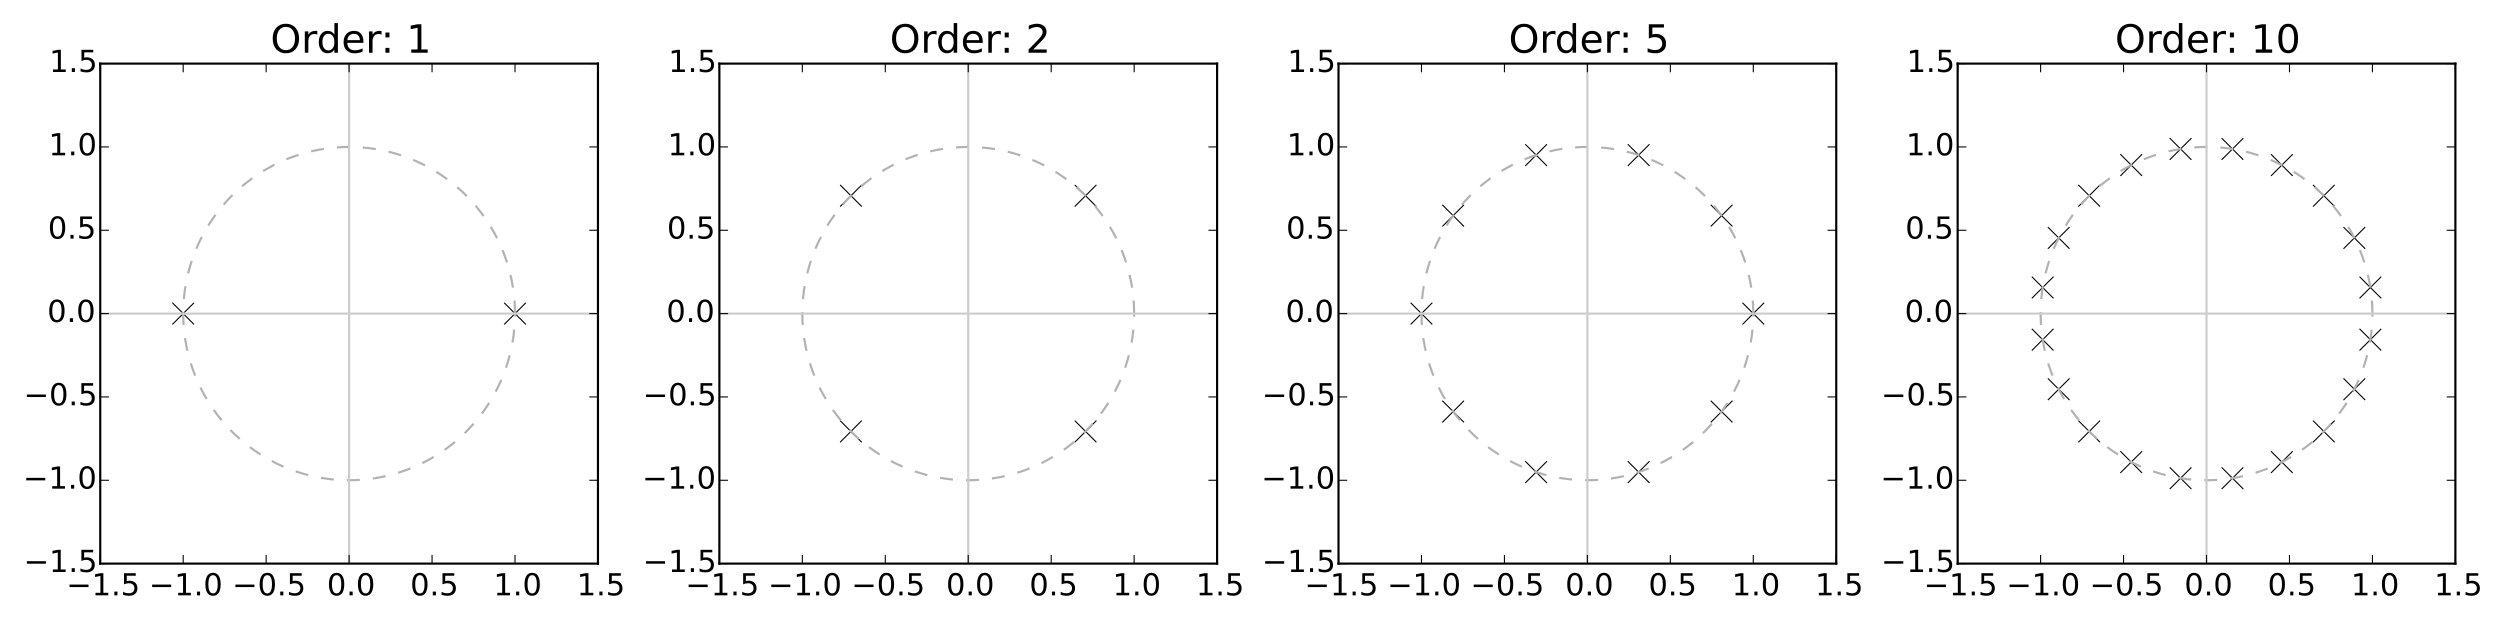 <?xml version="1.0" encoding="utf-8" standalone="no"?>
<!DOCTYPE svg PUBLIC "-//W3C//DTD SVG 1.1//EN"
  "http://www.w3.org/Graphics/SVG/1.1/DTD/svg11.dtd">
<!-- Created with matplotlib (http://matplotlib.org/) -->
<svg height="288pt" version="1.1" viewBox="0 0 1152 288" width="1152pt" xmlns="http://www.w3.org/2000/svg" xmlns:xlink="http://www.w3.org/1999/xlink">
 <defs>
  <style type="text/css">
*{stroke-linecap:butt;stroke-linejoin:round;}
  </style>
 </defs>
 <g id="figure_1">
  <g id="patch_1">
   <path d="
M0 288
L1152 288
L1152 0
L0 0
z
" style="fill:#ffffff;"/>
  </g>
  <g id="axes_1">
   <g id="patch_2">
    <path d="
M46.188 259.7
L275.541 259.7
L275.541 29.3
L46.188 29.3
L46.188 259.7" style="fill:none;"/>
   </g>
   <g id="line2d_1">
    <defs>
     <path d="
M-5 5
L5 -5
M-5 -5
L5 5" id="me957a56438" style="stroke:#000000;stroke-width:0.5;"/>
    </defs>
    <g clip-path="url(#p8042b8d6be)">
     <use style="stroke:#000000;stroke-width:0.5;" x="237.315" xlink:href="#me957a56438" y="144.5"/>
    </g>
   </g>
   <g id="line2d_2">
    <g clip-path="url(#p8042b8d6be)">
     <use style="stroke:#000000;stroke-width:0.5;" x="84.413" xlink:href="#me957a56438" y="144.5"/>
    </g>
   </g>
   <g id="line2d_3">
    <path clip-path="url(#p8042b8d6be)" d="
M237.315 144.5
L237.22 140.662
L236.933 136.833
L236.457 133.023
L235.791 129.242
L234.938 125.499
L233.901 121.804
L232.68 118.165
L231.28 114.593
L229.704 111.095
L227.956 107.68
L226.04 104.358
L223.962 101.135
L221.725 98.022
L219.337 95.024
L216.802 92.15
L214.128 89.407
L211.32 86.802
L208.387 84.341
L205.334 82.03
L202.171 79.875
L198.904 77.882
L195.542 76.055
L192.093 74.4
L188.567 72.919
L184.971 71.618
L181.315 70.499
L177.607 69.564
L173.858 68.817
L170.077 68.26
L166.272 67.892
L162.454 67.717
L158.632 67.733
L154.815 67.941
L151.014 68.34
L147.237 68.93
L143.494 69.709
L139.795 70.674
L136.148 71.824
L132.563 73.156
L129.049 74.666
L125.615 76.351
L122.268 78.206
L119.018 80.226
L115.873 82.407
L112.84 84.744
L109.927 87.23
L107.141 89.859
L104.49 92.624
L101.979 95.52
L99.616 98.537
L97.406 101.67
L95.354 104.909
L93.466 108.248
L91.747 111.677
L90.2 115.188
L88.83 118.773
L87.64 122.422
L86.633 126.126
L85.812 129.876
L85.178 133.662
L84.734 137.476
L84.479 141.307
L84.416 145.146
L84.543 148.983
L84.862 152.809
L85.37 156.615
L86.067 160.39
L86.951 164.126
L88.02 167.812
L89.271 171.44
L90.701 175.001
L92.306 178.486
L94.082 181.885
L96.026 185.191
L98.131 188.396
L100.394 191.491
L102.807 194.468
L105.366 197.32
L108.063 200.041
L110.892 202.622
L113.846 205.059
L116.918 207.344
L120.1 209.472
L123.383 211.437
L126.76 213.235
L130.223 214.862
L133.761 216.312
L137.368 217.583
L141.034 218.671
L144.749 219.574
L148.504 220.29
L152.29 220.815
L156.097 221.151
L159.917 221.294
L163.739 221.246
L167.553 221.005
L171.351 220.574
L175.123 219.952
L178.859 219.142
L182.55 218.145
L186.187 216.965
L189.761 215.603
L193.262 214.063
L196.683 212.349
L200.014 210.466
L203.247 208.418
L206.374 206.21
L209.387 203.848
L212.279 201.338
L215.043 198.685
L217.671 195.898
L220.157 192.981
L222.495 189.944
L224.679 186.793
L226.703 183.536
L228.563 180.181
L230.254 176.738
L231.771 173.214
L233.111 169.618
L234.27 165.959
L235.246 162.247
L236.036 158.49
L236.638 154.698
L237.051 150.881
L237.273 147.048
L237.315 144.745
L237.315 144.745" style="fill:none;stroke:#b2b2b2;stroke-dasharray:6,6;stroke-dashoffset:0.0;"/>
   </g>
   <g id="line2d_4">
    <path clip-path="url(#p8042b8d6be)" d="
M46.188 144.5
L275.541 144.5" style="fill:none;stroke:#cccccc;stroke-linecap:square;"/>
   </g>
   <g id="line2d_5">
    <path clip-path="url(#p8042b8d6be)" d="
M160.864 259.7
L160.864 29.3" style="fill:none;stroke:#cccccc;stroke-linecap:square;"/>
   </g>
   <g id="patch_3">
    <path d="
M46.188 29.3
L275.541 29.3" style="fill:none;stroke:#000000;stroke-linecap:square;stroke-linejoin:miter;"/>
   </g>
   <g id="patch_4">
    <path d="
M275.541 259.7
L275.541 29.3" style="fill:none;stroke:#000000;stroke-linecap:square;stroke-linejoin:miter;"/>
   </g>
   <g id="patch_5">
    <path d="
M46.188 259.7
L275.541 259.7" style="fill:none;stroke:#000000;stroke-linecap:square;stroke-linejoin:miter;"/>
   </g>
   <g id="patch_6">
    <path d="
M46.188 259.7
L46.188 29.3" style="fill:none;stroke:#000000;stroke-linecap:square;stroke-linejoin:miter;"/>
   </g>
   <g id="matplotlib.axis_1">
    <g id="xtick_1">
     <g id="line2d_6">
      <defs>
       <path d="
M0 0
L0 -4" id="m93b0483c22" style="stroke:#000000;stroke-width:0.5;"/>
      </defs>
      <g>
       <use style="stroke:#000000;stroke-width:0.5;" x="46.188" xlink:href="#m93b0483c22" y="259.7"/>
      </g>
     </g>
     <g id="line2d_7">
      <defs>
       <path d="
M0 0
L0 4" id="m741efc42ff" style="stroke:#000000;stroke-width:0.5;"/>
      </defs>
      <g>
       <use style="stroke:#000000;stroke-width:0.5;" x="46.188" xlink:href="#m741efc42ff" y="29.3"/>
      </g>
     </g>
     <g id="text_1">
      <!-- −1.5 -->
      <defs>
       <path d="
M10.594 35.5
L73.188 35.5
L73.188 27.203
L10.594 27.203
z
" id="BitstreamVeraSans-Roman-2212"/>
       <path d="
M12.406 8.297
L28.516 8.297
L28.516 63.922
L10.984 60.406
L10.984 69.391
L28.422 72.906
L38.281 72.906
L38.281 8.297
L54.391 8.297
L54.391 0
L12.406 0
z
" id="BitstreamVeraSans-Roman-31"/>
       <path d="
M10.688 12.406
L21 12.406
L21 0
L10.688 0
z
" id="BitstreamVeraSans-Roman-2e"/>
       <path d="
M10.797 72.906
L49.516 72.906
L49.516 64.594
L19.828 64.594
L19.828 46.734
Q21.969 47.469 24.109 47.828
Q26.266 48.188 28.422 48.188
Q40.625 48.188 47.75 41.5
Q54.891 34.812 54.891 23.391
Q54.891 11.625 47.562 5.094
Q40.234 -1.422 26.906 -1.422
Q22.312 -1.422 17.547 -0.641
Q12.797 0.141 7.719 1.703
L7.719 11.625
Q12.109 9.234 16.797 8.062
Q21.484 6.891 26.703 6.891
Q35.156 6.891 40.078 11.328
Q45.016 15.766 45.016 23.391
Q45.016 31 40.078 35.438
Q35.156 39.891 26.703 39.891
Q22.75 39.891 18.812 39.016
Q14.891 38.141 10.797 36.281
z
" id="BitstreamVeraSans-Roman-35"/>
      </defs>
      <g transform="translate(30.543 274.338)scale(0.14 -0.14)">
       <use xlink:href="#BitstreamVeraSans-Roman-2212"/>
       <use x="83.789" xlink:href="#BitstreamVeraSans-Roman-31"/>
       <use x="147.412" xlink:href="#BitstreamVeraSans-Roman-2e"/>
       <use x="179.199" xlink:href="#BitstreamVeraSans-Roman-35"/>
      </g>
     </g>
    </g>
    <g id="xtick_2">
     <g id="line2d_8">
      <g>
       <use style="stroke:#000000;stroke-width:0.5;" x="84.413" xlink:href="#m93b0483c22" y="259.7"/>
      </g>
     </g>
     <g id="line2d_9">
      <g>
       <use style="stroke:#000000;stroke-width:0.5;" x="84.413" xlink:href="#m741efc42ff" y="29.3"/>
      </g>
     </g>
     <g id="text_2">
      <!-- −1.0 -->
      <defs>
       <path d="
M31.781 66.406
Q24.172 66.406 20.328 58.906
Q16.5 51.422 16.5 36.375
Q16.5 21.391 20.328 13.891
Q24.172 6.391 31.781 6.391
Q39.453 6.391 43.281 13.891
Q47.125 21.391 47.125 36.375
Q47.125 51.422 43.281 58.906
Q39.453 66.406 31.781 66.406
M31.781 74.219
Q44.047 74.219 50.516 64.516
Q56.984 54.828 56.984 36.375
Q56.984 17.969 50.516 8.266
Q44.047 -1.422 31.781 -1.422
Q19.531 -1.422 13.062 8.266
Q6.594 17.969 6.594 36.375
Q6.594 54.828 13.062 64.516
Q19.531 74.219 31.781 74.219" id="BitstreamVeraSans-Roman-30"/>
      </defs>
      <g transform="translate(68.621 274.338)scale(0.14 -0.14)">
       <use xlink:href="#BitstreamVeraSans-Roman-2212"/>
       <use x="83.789" xlink:href="#BitstreamVeraSans-Roman-31"/>
       <use x="147.412" xlink:href="#BitstreamVeraSans-Roman-2e"/>
       <use x="179.199" xlink:href="#BitstreamVeraSans-Roman-30"/>
      </g>
     </g>
    </g>
    <g id="xtick_3">
     <g id="line2d_10">
      <g>
       <use style="stroke:#000000;stroke-width:0.5;" x="122.639" xlink:href="#m93b0483c22" y="259.7"/>
      </g>
     </g>
     <g id="line2d_11">
      <g>
       <use style="stroke:#000000;stroke-width:0.5;" x="122.639" xlink:href="#m741efc42ff" y="29.3"/>
      </g>
     </g>
     <g id="text_3">
      <!-- −0.5 -->
      <g transform="translate(106.994 274.338)scale(0.14 -0.14)">
       <use xlink:href="#BitstreamVeraSans-Roman-2212"/>
       <use x="83.789" xlink:href="#BitstreamVeraSans-Roman-30"/>
       <use x="147.412" xlink:href="#BitstreamVeraSans-Roman-2e"/>
       <use x="179.199" xlink:href="#BitstreamVeraSans-Roman-35"/>
      </g>
     </g>
    </g>
    <g id="xtick_4">
     <g id="line2d_12">
      <g>
       <use style="stroke:#000000;stroke-width:0.5;" x="160.864" xlink:href="#m93b0483c22" y="259.7"/>
      </g>
     </g>
     <g id="line2d_13">
      <g>
       <use style="stroke:#000000;stroke-width:0.5;" x="160.864" xlink:href="#m741efc42ff" y="29.3"/>
      </g>
     </g>
     <g id="text_4">
      <!-- 0.0 -->
      <g transform="translate(150.658 274.338)scale(0.14 -0.14)">
       <use xlink:href="#BitstreamVeraSans-Roman-30"/>
       <use x="63.623" xlink:href="#BitstreamVeraSans-Roman-2e"/>
       <use x="95.41" xlink:href="#BitstreamVeraSans-Roman-30"/>
      </g>
     </g>
    </g>
    <g id="xtick_5">
     <g id="line2d_14">
      <g>
       <use style="stroke:#000000;stroke-width:0.5;" x="199.09" xlink:href="#m93b0483c22" y="259.7"/>
      </g>
     </g>
     <g id="line2d_15">
      <g>
       <use style="stroke:#000000;stroke-width:0.5;" x="199.09" xlink:href="#m741efc42ff" y="29.3"/>
      </g>
     </g>
     <g id="text_5">
      <!-- 0.5 -->
      <g transform="translate(189.03 274.338)scale(0.14 -0.14)">
       <use xlink:href="#BitstreamVeraSans-Roman-30"/>
       <use x="63.623" xlink:href="#BitstreamVeraSans-Roman-2e"/>
       <use x="95.41" xlink:href="#BitstreamVeraSans-Roman-35"/>
      </g>
     </g>
    </g>
    <g id="xtick_6">
     <g id="line2d_16">
      <g>
       <use style="stroke:#000000;stroke-width:0.5;" x="237.315" xlink:href="#m93b0483c22" y="259.7"/>
      </g>
     </g>
     <g id="line2d_17">
      <g>
       <use style="stroke:#000000;stroke-width:0.5;" x="237.315" xlink:href="#m741efc42ff" y="29.3"/>
      </g>
     </g>
     <g id="text_6">
      <!-- 1.0 -->
      <g transform="translate(227.417 274.338)scale(0.14 -0.14)">
       <use xlink:href="#BitstreamVeraSans-Roman-31"/>
       <use x="63.623" xlink:href="#BitstreamVeraSans-Roman-2e"/>
       <use x="95.41" xlink:href="#BitstreamVeraSans-Roman-30"/>
      </g>
     </g>
    </g>
    <g id="xtick_7">
     <g id="line2d_18">
      <g>
       <use style="stroke:#000000;stroke-width:0.5;" x="275.541" xlink:href="#m93b0483c22" y="259.7"/>
      </g>
     </g>
     <g id="line2d_19">
      <g>
       <use style="stroke:#000000;stroke-width:0.5;" x="275.541" xlink:href="#m741efc42ff" y="29.3"/>
      </g>
     </g>
     <g id="text_7">
      <!-- 1.5 -->
      <g transform="translate(265.789 274.338)scale(0.14 -0.14)">
       <use xlink:href="#BitstreamVeraSans-Roman-31"/>
       <use x="63.623" xlink:href="#BitstreamVeraSans-Roman-2e"/>
       <use x="95.41" xlink:href="#BitstreamVeraSans-Roman-35"/>
      </g>
     </g>
    </g>
   </g>
   <g id="matplotlib.axis_2">
    <g id="ytick_1">
     <g id="line2d_20">
      <defs>
       <path d="
M0 0
L4 0" id="m728421d6d4" style="stroke:#000000;stroke-width:0.5;"/>
      </defs>
      <g>
       <use style="stroke:#000000;stroke-width:0.5;" x="46.188" xlink:href="#m728421d6d4" y="259.7"/>
      </g>
     </g>
     <g id="line2d_21">
      <defs>
       <path d="
M0 0
L-4 0" id="mcb0005524f" style="stroke:#000000;stroke-width:0.5;"/>
      </defs>
      <g>
       <use style="stroke:#000000;stroke-width:0.5;" x="275.541" xlink:href="#mcb0005524f" y="259.7"/>
      </g>
     </g>
     <g id="text_8">
      <!-- −1.5 -->
      <g transform="translate(10.898 263.563)scale(0.14 -0.14)">
       <use xlink:href="#BitstreamVeraSans-Roman-2212"/>
       <use x="83.789" xlink:href="#BitstreamVeraSans-Roman-31"/>
       <use x="147.412" xlink:href="#BitstreamVeraSans-Roman-2e"/>
       <use x="179.199" xlink:href="#BitstreamVeraSans-Roman-35"/>
      </g>
     </g>
    </g>
    <g id="ytick_2">
     <g id="line2d_22">
      <g>
       <use style="stroke:#000000;stroke-width:0.5;" x="46.188" xlink:href="#m728421d6d4" y="221.3"/>
      </g>
     </g>
     <g id="line2d_23">
      <g>
       <use style="stroke:#000000;stroke-width:0.5;" x="275.541" xlink:href="#mcb0005524f" y="221.3"/>
      </g>
     </g>
     <g id="text_9">
      <!-- −1.0 -->
      <g transform="translate(10.604 225.163)scale(0.14 -0.14)">
       <use xlink:href="#BitstreamVeraSans-Roman-2212"/>
       <use x="83.789" xlink:href="#BitstreamVeraSans-Roman-31"/>
       <use x="147.412" xlink:href="#BitstreamVeraSans-Roman-2e"/>
       <use x="179.199" xlink:href="#BitstreamVeraSans-Roman-30"/>
      </g>
     </g>
    </g>
    <g id="ytick_3">
     <g id="line2d_24">
      <g>
       <use style="stroke:#000000;stroke-width:0.5;" x="46.188" xlink:href="#m728421d6d4" y="182.9"/>
      </g>
     </g>
     <g id="line2d_25">
      <g>
       <use style="stroke:#000000;stroke-width:0.5;" x="275.541" xlink:href="#mcb0005524f" y="182.9"/>
      </g>
     </g>
     <g id="text_10">
      <!-- −0.5 -->
      <g transform="translate(10.898 186.763)scale(0.14 -0.14)">
       <use xlink:href="#BitstreamVeraSans-Roman-2212"/>
       <use x="83.789" xlink:href="#BitstreamVeraSans-Roman-30"/>
       <use x="147.412" xlink:href="#BitstreamVeraSans-Roman-2e"/>
       <use x="179.199" xlink:href="#BitstreamVeraSans-Roman-35"/>
      </g>
     </g>
    </g>
    <g id="ytick_4">
     <g id="line2d_26">
      <g>
       <use style="stroke:#000000;stroke-width:0.5;" x="46.188" xlink:href="#m728421d6d4" y="144.5"/>
      </g>
     </g>
     <g id="line2d_27">
      <g>
       <use style="stroke:#000000;stroke-width:0.5;" x="275.541" xlink:href="#mcb0005524f" y="144.5"/>
      </g>
     </g>
     <g id="text_11">
      <!-- 0.0 -->
      <g transform="translate(21.776 148.363)scale(0.14 -0.14)">
       <use xlink:href="#BitstreamVeraSans-Roman-30"/>
       <use x="63.623" xlink:href="#BitstreamVeraSans-Roman-2e"/>
       <use x="95.41" xlink:href="#BitstreamVeraSans-Roman-30"/>
      </g>
     </g>
    </g>
    <g id="ytick_5">
     <g id="line2d_28">
      <g>
       <use style="stroke:#000000;stroke-width:0.5;" x="46.188" xlink:href="#m728421d6d4" y="106.1"/>
      </g>
     </g>
     <g id="line2d_29">
      <g>
       <use style="stroke:#000000;stroke-width:0.5;" x="275.541" xlink:href="#mcb0005524f" y="106.1"/>
      </g>
     </g>
     <g id="text_12">
      <!-- 0.5 -->
      <g transform="translate(22.069 109.963)scale(0.14 -0.14)">
       <use xlink:href="#BitstreamVeraSans-Roman-30"/>
       <use x="63.623" xlink:href="#BitstreamVeraSans-Roman-2e"/>
       <use x="95.41" xlink:href="#BitstreamVeraSans-Roman-35"/>
      </g>
     </g>
    </g>
    <g id="ytick_6">
     <g id="line2d_30">
      <g>
       <use style="stroke:#000000;stroke-width:0.5;" x="46.188" xlink:href="#m728421d6d4" y="67.7"/>
      </g>
     </g>
     <g id="line2d_31">
      <g>
       <use style="stroke:#000000;stroke-width:0.5;" x="275.541" xlink:href="#mcb0005524f" y="67.7"/>
      </g>
     </g>
     <g id="text_13">
      <!-- 1.0 -->
      <g transform="translate(22.391 71.563)scale(0.14 -0.14)">
       <use xlink:href="#BitstreamVeraSans-Roman-31"/>
       <use x="63.623" xlink:href="#BitstreamVeraSans-Roman-2e"/>
       <use x="95.41" xlink:href="#BitstreamVeraSans-Roman-30"/>
      </g>
     </g>
    </g>
    <g id="ytick_7">
     <g id="line2d_32">
      <g>
       <use style="stroke:#000000;stroke-width:0.5;" x="46.188" xlink:href="#m728421d6d4" y="29.3"/>
      </g>
     </g>
     <g id="line2d_33">
      <g>
       <use style="stroke:#000000;stroke-width:0.5;" x="275.541" xlink:href="#mcb0005524f" y="29.3"/>
      </g>
     </g>
     <g id="text_14">
      <!-- 1.5 -->
      <g transform="translate(22.684 33.163)scale(0.14 -0.14)">
       <use xlink:href="#BitstreamVeraSans-Roman-31"/>
       <use x="63.623" xlink:href="#BitstreamVeraSans-Roman-2e"/>
       <use x="95.41" xlink:href="#BitstreamVeraSans-Roman-35"/>
      </g>
     </g>
    </g>
   </g>
   <g id="text_15">
    <!-- Order: 1 -->
    <defs>
     <path d="
M39.406 66.219
Q28.656 66.219 22.328 58.203
Q16.016 50.203 16.016 36.375
Q16.016 22.609 22.328 14.594
Q28.656 6.594 39.406 6.594
Q50.141 6.594 56.422 14.594
Q62.703 22.609 62.703 36.375
Q62.703 50.203 56.422 58.203
Q50.141 66.219 39.406 66.219
M39.406 74.219
Q54.734 74.219 63.906 63.938
Q73.094 53.656 73.094 36.375
Q73.094 19.141 63.906 8.859
Q54.734 -1.422 39.406 -1.422
Q24.031 -1.422 14.812 8.828
Q5.609 19.094 5.609 36.375
Q5.609 53.656 14.812 63.938
Q24.031 74.219 39.406 74.219" id="BitstreamVeraSans-Roman-4f"/>
     <path id="BitstreamVeraSans-Roman-20"/>
     <path d="
M11.719 12.406
L22.016 12.406
L22.016 0
L11.719 0
z

M11.719 51.703
L22.016 51.703
L22.016 39.312
L11.719 39.312
z
" id="BitstreamVeraSans-Roman-3a"/>
     <path d="
M56.203 29.594
L56.203 25.203
L14.891 25.203
Q15.484 15.922 20.484 11.062
Q25.484 6.203 34.422 6.203
Q39.594 6.203 44.453 7.469
Q49.312 8.734 54.109 11.281
L54.109 2.781
Q49.266 0.734 44.188 -0.344
Q39.109 -1.422 33.891 -1.422
Q20.797 -1.422 13.156 6.188
Q5.516 13.812 5.516 26.812
Q5.516 40.234 12.766 48.109
Q20.016 56 32.328 56
Q43.359 56 49.781 48.891
Q56.203 41.797 56.203 29.594
M47.219 32.234
Q47.125 39.594 43.094 43.984
Q39.062 48.391 32.422 48.391
Q24.906 48.391 20.391 44.141
Q15.875 39.891 15.188 32.172
z
" id="BitstreamVeraSans-Roman-65"/>
     <path d="
M45.406 46.391
L45.406 75.984
L54.391 75.984
L54.391 0
L45.406 0
L45.406 8.203
Q42.578 3.328 38.25 0.953
Q33.938 -1.422 27.875 -1.422
Q17.969 -1.422 11.734 6.484
Q5.516 14.406 5.516 27.297
Q5.516 40.188 11.734 48.094
Q17.969 56 27.875 56
Q33.938 56 38.25 53.625
Q42.578 51.266 45.406 46.391
M14.797 27.297
Q14.797 17.391 18.875 11.75
Q22.953 6.109 30.078 6.109
Q37.203 6.109 41.297 11.75
Q45.406 17.391 45.406 27.297
Q45.406 37.203 41.297 42.844
Q37.203 48.484 30.078 48.484
Q22.953 48.484 18.875 42.844
Q14.797 37.203 14.797 27.297" id="BitstreamVeraSans-Roman-64"/>
     <path d="
M41.109 46.297
Q39.594 47.172 37.812 47.578
Q36.031 48 33.891 48
Q26.266 48 22.188 43.047
Q18.109 38.094 18.109 28.812
L18.109 0
L9.078 0
L9.078 54.688
L18.109 54.688
L18.109 46.188
Q20.953 51.172 25.484 53.578
Q30.031 56 36.531 56
Q37.453 56 38.578 55.875
Q39.703 55.766 41.062 55.516
z
" id="BitstreamVeraSans-Roman-72"/>
    </defs>
    <g transform="translate(124.656 24.3)scale(0.18 -0.18)">
     <use xlink:href="#BitstreamVeraSans-Roman-4f"/>
     <use x="78.711" xlink:href="#BitstreamVeraSans-Roman-72"/>
     <use x="118.074" xlink:href="#BitstreamVeraSans-Roman-64"/>
     <use x="181.551" xlink:href="#BitstreamVeraSans-Roman-65"/>
     <use x="243.074" xlink:href="#BitstreamVeraSans-Roman-72"/>
     <use x="282.438" xlink:href="#BitstreamVeraSans-Roman-3a"/>
     <use x="316.129" xlink:href="#BitstreamVeraSans-Roman-20"/>
     <use x="347.916" xlink:href="#BitstreamVeraSans-Roman-31"/>
    </g>
   </g>
  </g>
  <g id="axes_2">
   <g id="patch_7">
    <path d="
M331.487 259.7
L560.841 259.7
L560.841 29.3
L331.487 29.3
L331.487 259.7" style="fill:none;"/>
   </g>
   <g id="line2d_34">
    <g clip-path="url(#p6ca304c7fc)">
     <use style="stroke:#000000;stroke-width:0.5;" x="500.223" xlink:href="#me957a56438" y="90.194"/>
    </g>
   </g>
   <g id="line2d_35">
    <g clip-path="url(#p6ca304c7fc)">
     <use style="stroke:#000000;stroke-width:0.5;" x="392.105" xlink:href="#me957a56438" y="90.194"/>
    </g>
   </g>
   <g id="line2d_36">
    <g clip-path="url(#p6ca304c7fc)">
     <use style="stroke:#000000;stroke-width:0.5;" x="392.105" xlink:href="#me957a56438" y="198.806"/>
    </g>
   </g>
   <g id="line2d_37">
    <g clip-path="url(#p6ca304c7fc)">
     <use style="stroke:#000000;stroke-width:0.5;" x="500.223" xlink:href="#me957a56438" y="198.806"/>
    </g>
   </g>
   <g id="line2d_38">
    <path clip-path="url(#p6ca304c7fc)" d="
M522.615 144.5
L522.52 140.662
L522.233 136.833
L521.757 133.023
L521.091 129.242
L520.238 125.499
L519.201 121.804
L517.98 118.165
L516.58 114.593
L515.004 111.095
L513.256 107.68
L511.34 104.358
L509.262 101.135
L507.025 98.022
L504.637 95.024
L502.102 92.15
L499.428 89.407
L496.62 86.802
L493.687 84.341
L490.634 82.03
L487.471 79.875
L484.204 77.882
L480.842 76.055
L477.393 74.4
L473.867 72.919
L470.271 71.618
L466.615 70.499
L462.907 69.564
L459.158 68.817
L455.377 68.26
L451.572 67.892
L447.754 67.717
L443.932 67.733
L440.115 67.941
L436.314 68.34
L432.537 68.93
L428.794 69.709
L425.095 70.674
L421.448 71.824
L417.863 73.156
L414.349 74.666
L410.915 76.351
L407.568 78.206
L404.318 80.226
L401.173 82.407
L398.14 84.744
L395.227 87.23
L392.441 89.859
L389.79 92.624
L387.279 95.52
L384.916 98.537
L382.706 101.67
L380.654 104.909
L378.766 108.248
L377.047 111.677
L375.5 115.188
L374.13 118.773
L372.94 122.422
L371.933 126.126
L371.112 129.876
L370.478 133.662
L370.033 137.476
L369.779 141.307
L369.716 145.146
L369.843 148.983
L370.162 152.809
L370.67 156.615
L371.367 160.39
L372.251 164.126
L373.32 167.812
L374.571 171.44
L376.001 175.001
L377.606 178.486
L379.382 181.885
L381.326 185.191
L383.431 188.396
L385.694 191.491
L388.107 194.468
L390.666 197.32
L393.363 200.041
L396.192 202.622
L399.146 205.059
L402.218 207.344
L405.4 209.472
L408.683 211.437
L412.06 213.235
L415.523 214.862
L419.061 216.312
L422.668 217.583
L426.334 218.671
L430.049 219.574
L433.804 220.29
L437.59 220.815
L441.397 221.151
L445.217 221.294
L449.039 221.246
L452.853 221.005
L456.651 220.574
L460.423 219.952
L464.159 219.142
L467.85 218.145
L471.487 216.965
L475.061 215.603
L478.562 214.063
L481.983 212.349
L485.314 210.466
L488.547 208.418
L491.674 206.21
L494.687 203.848
L497.579 201.338
L500.343 198.685
L502.971 195.898
L505.457 192.981
L507.795 189.944
L509.979 186.793
L512.003 183.536
L513.863 180.181
L515.554 176.738
L517.071 173.214
L518.411 169.618
L519.57 165.959
L520.546 162.247
L521.336 158.49
L521.938 154.698
L522.351 150.881
L522.573 147.048
L522.615 144.745
L522.615 144.745" style="fill:none;stroke:#b2b2b2;stroke-dasharray:6,6;stroke-dashoffset:0.0;"/>
   </g>
   <g id="line2d_39">
    <path clip-path="url(#p6ca304c7fc)" d="
M331.487 144.5
L560.841 144.5" style="fill:none;stroke:#cccccc;stroke-linecap:square;"/>
   </g>
   <g id="line2d_40">
    <path clip-path="url(#p6ca304c7fc)" d="
M446.164 259.7
L446.164 29.3" style="fill:none;stroke:#cccccc;stroke-linecap:square;"/>
   </g>
   <g id="patch_8">
    <path d="
M331.487 29.3
L560.841 29.3" style="fill:none;stroke:#000000;stroke-linecap:square;stroke-linejoin:miter;"/>
   </g>
   <g id="patch_9">
    <path d="
M560.841 259.7
L560.841 29.3" style="fill:none;stroke:#000000;stroke-linecap:square;stroke-linejoin:miter;"/>
   </g>
   <g id="patch_10">
    <path d="
M331.487 259.7
L560.841 259.7" style="fill:none;stroke:#000000;stroke-linecap:square;stroke-linejoin:miter;"/>
   </g>
   <g id="patch_11">
    <path d="
M331.487 259.7
L331.487 29.3" style="fill:none;stroke:#000000;stroke-linecap:square;stroke-linejoin:miter;"/>
   </g>
   <g id="matplotlib.axis_3">
    <g id="xtick_8">
     <g id="line2d_41">
      <g>
       <use style="stroke:#000000;stroke-width:0.5;" x="331.488" xlink:href="#m93b0483c22" y="259.7"/>
      </g>
     </g>
     <g id="line2d_42">
      <g>
       <use style="stroke:#000000;stroke-width:0.5;" x="331.488" xlink:href="#m741efc42ff" y="29.3"/>
      </g>
     </g>
     <g id="text_16">
      <!-- −1.5 -->
      <g transform="translate(315.842 274.338)scale(0.14 -0.14)">
       <use xlink:href="#BitstreamVeraSans-Roman-2212"/>
       <use x="83.789" xlink:href="#BitstreamVeraSans-Roman-31"/>
       <use x="147.412" xlink:href="#BitstreamVeraSans-Roman-2e"/>
       <use x="179.199" xlink:href="#BitstreamVeraSans-Roman-35"/>
      </g>
     </g>
    </g>
    <g id="xtick_9">
     <g id="line2d_43">
      <g>
       <use style="stroke:#000000;stroke-width:0.5;" x="369.713" xlink:href="#m93b0483c22" y="259.7"/>
      </g>
     </g>
     <g id="line2d_44">
      <g>
       <use style="stroke:#000000;stroke-width:0.5;" x="369.713" xlink:href="#m741efc42ff" y="29.3"/>
      </g>
     </g>
     <g id="text_17">
      <!-- −1.0 -->
      <g transform="translate(353.921 274.338)scale(0.14 -0.14)">
       <use xlink:href="#BitstreamVeraSans-Roman-2212"/>
       <use x="83.789" xlink:href="#BitstreamVeraSans-Roman-31"/>
       <use x="147.412" xlink:href="#BitstreamVeraSans-Roman-2e"/>
       <use x="179.199" xlink:href="#BitstreamVeraSans-Roman-30"/>
      </g>
     </g>
    </g>
    <g id="xtick_10">
     <g id="line2d_45">
      <g>
       <use style="stroke:#000000;stroke-width:0.5;" x="407.939" xlink:href="#m93b0483c22" y="259.7"/>
      </g>
     </g>
     <g id="line2d_46">
      <g>
       <use style="stroke:#000000;stroke-width:0.5;" x="407.939" xlink:href="#m741efc42ff" y="29.3"/>
      </g>
     </g>
     <g id="text_18">
      <!-- −0.5 -->
      <g transform="translate(392.294 274.338)scale(0.14 -0.14)">
       <use xlink:href="#BitstreamVeraSans-Roman-2212"/>
       <use x="83.789" xlink:href="#BitstreamVeraSans-Roman-30"/>
       <use x="147.412" xlink:href="#BitstreamVeraSans-Roman-2e"/>
       <use x="179.199" xlink:href="#BitstreamVeraSans-Roman-35"/>
      </g>
     </g>
    </g>
    <g id="xtick_11">
     <g id="line2d_47">
      <g>
       <use style="stroke:#000000;stroke-width:0.5;" x="446.164" xlink:href="#m93b0483c22" y="259.7"/>
      </g>
     </g>
     <g id="line2d_48">
      <g>
       <use style="stroke:#000000;stroke-width:0.5;" x="446.164" xlink:href="#m741efc42ff" y="29.3"/>
      </g>
     </g>
     <g id="text_19">
      <!-- 0.0 -->
      <g transform="translate(435.958 274.338)scale(0.14 -0.14)">
       <use xlink:href="#BitstreamVeraSans-Roman-30"/>
       <use x="63.623" xlink:href="#BitstreamVeraSans-Roman-2e"/>
       <use x="95.41" xlink:href="#BitstreamVeraSans-Roman-30"/>
      </g>
     </g>
    </g>
    <g id="xtick_12">
     <g id="line2d_49">
      <g>
       <use style="stroke:#000000;stroke-width:0.5;" x="484.39" xlink:href="#m93b0483c22" y="259.7"/>
      </g>
     </g>
     <g id="line2d_50">
      <g>
       <use style="stroke:#000000;stroke-width:0.5;" x="484.39" xlink:href="#m741efc42ff" y="29.3"/>
      </g>
     </g>
     <g id="text_20">
      <!-- 0.5 -->
      <g transform="translate(474.33 274.338)scale(0.14 -0.14)">
       <use xlink:href="#BitstreamVeraSans-Roman-30"/>
       <use x="63.623" xlink:href="#BitstreamVeraSans-Roman-2e"/>
       <use x="95.41" xlink:href="#BitstreamVeraSans-Roman-35"/>
      </g>
     </g>
    </g>
    <g id="xtick_13">
     <g id="line2d_51">
      <g>
       <use style="stroke:#000000;stroke-width:0.5;" x="522.615" xlink:href="#m93b0483c22" y="259.7"/>
      </g>
     </g>
     <g id="line2d_52">
      <g>
       <use style="stroke:#000000;stroke-width:0.5;" x="522.615" xlink:href="#m741efc42ff" y="29.3"/>
      </g>
     </g>
     <g id="text_21">
      <!-- 1.0 -->
      <g transform="translate(512.717 274.338)scale(0.14 -0.14)">
       <use xlink:href="#BitstreamVeraSans-Roman-31"/>
       <use x="63.623" xlink:href="#BitstreamVeraSans-Roman-2e"/>
       <use x="95.41" xlink:href="#BitstreamVeraSans-Roman-30"/>
      </g>
     </g>
    </g>
    <g id="xtick_14">
     <g id="line2d_53">
      <g>
       <use style="stroke:#000000;stroke-width:0.5;" x="560.841" xlink:href="#m93b0483c22" y="259.7"/>
      </g>
     </g>
     <g id="line2d_54">
      <g>
       <use style="stroke:#000000;stroke-width:0.5;" x="560.841" xlink:href="#m741efc42ff" y="29.3"/>
      </g>
     </g>
     <g id="text_22">
      <!-- 1.5 -->
      <g transform="translate(551.089 274.338)scale(0.14 -0.14)">
       <use xlink:href="#BitstreamVeraSans-Roman-31"/>
       <use x="63.623" xlink:href="#BitstreamVeraSans-Roman-2e"/>
       <use x="95.41" xlink:href="#BitstreamVeraSans-Roman-35"/>
      </g>
     </g>
    </g>
   </g>
   <g id="matplotlib.axis_4">
    <g id="ytick_8">
     <g id="line2d_55">
      <g>
       <use style="stroke:#000000;stroke-width:0.5;" x="331.488" xlink:href="#m728421d6d4" y="259.7"/>
      </g>
     </g>
     <g id="line2d_56">
      <g>
       <use style="stroke:#000000;stroke-width:0.5;" x="560.841" xlink:href="#mcb0005524f" y="259.7"/>
      </g>
     </g>
     <g id="text_23">
      <!-- −1.5 -->
      <g transform="translate(296.197 263.563)scale(0.14 -0.14)">
       <use xlink:href="#BitstreamVeraSans-Roman-2212"/>
       <use x="83.789" xlink:href="#BitstreamVeraSans-Roman-31"/>
       <use x="147.412" xlink:href="#BitstreamVeraSans-Roman-2e"/>
       <use x="179.199" xlink:href="#BitstreamVeraSans-Roman-35"/>
      </g>
     </g>
    </g>
    <g id="ytick_9">
     <g id="line2d_57">
      <g>
       <use style="stroke:#000000;stroke-width:0.5;" x="331.488" xlink:href="#m728421d6d4" y="221.3"/>
      </g>
     </g>
     <g id="line2d_58">
      <g>
       <use style="stroke:#000000;stroke-width:0.5;" x="560.841" xlink:href="#mcb0005524f" y="221.3"/>
      </g>
     </g>
     <g id="text_24">
      <!-- −1.0 -->
      <g transform="translate(295.904 225.163)scale(0.14 -0.14)">
       <use xlink:href="#BitstreamVeraSans-Roman-2212"/>
       <use x="83.789" xlink:href="#BitstreamVeraSans-Roman-31"/>
       <use x="147.412" xlink:href="#BitstreamVeraSans-Roman-2e"/>
       <use x="179.199" xlink:href="#BitstreamVeraSans-Roman-30"/>
      </g>
     </g>
    </g>
    <g id="ytick_10">
     <g id="line2d_59">
      <g>
       <use style="stroke:#000000;stroke-width:0.5;" x="331.488" xlink:href="#m728421d6d4" y="182.9"/>
      </g>
     </g>
     <g id="line2d_60">
      <g>
       <use style="stroke:#000000;stroke-width:0.5;" x="560.841" xlink:href="#mcb0005524f" y="182.9"/>
      </g>
     </g>
     <g id="text_25">
      <!-- −0.5 -->
      <g transform="translate(296.197 186.763)scale(0.14 -0.14)">
       <use xlink:href="#BitstreamVeraSans-Roman-2212"/>
       <use x="83.789" xlink:href="#BitstreamVeraSans-Roman-30"/>
       <use x="147.412" xlink:href="#BitstreamVeraSans-Roman-2e"/>
       <use x="179.199" xlink:href="#BitstreamVeraSans-Roman-35"/>
      </g>
     </g>
    </g>
    <g id="ytick_11">
     <g id="line2d_61">
      <g>
       <use style="stroke:#000000;stroke-width:0.5;" x="331.488" xlink:href="#m728421d6d4" y="144.5"/>
      </g>
     </g>
     <g id="line2d_62">
      <g>
       <use style="stroke:#000000;stroke-width:0.5;" x="560.841" xlink:href="#mcb0005524f" y="144.5"/>
      </g>
     </g>
     <g id="text_26">
      <!-- 0.0 -->
      <g transform="translate(307.076 148.363)scale(0.14 -0.14)">
       <use xlink:href="#BitstreamVeraSans-Roman-30"/>
       <use x="63.623" xlink:href="#BitstreamVeraSans-Roman-2e"/>
       <use x="95.41" xlink:href="#BitstreamVeraSans-Roman-30"/>
      </g>
     </g>
    </g>
    <g id="ytick_12">
     <g id="line2d_63">
      <g>
       <use style="stroke:#000000;stroke-width:0.5;" x="331.488" xlink:href="#m728421d6d4" y="106.1"/>
      </g>
     </g>
     <g id="line2d_64">
      <g>
       <use style="stroke:#000000;stroke-width:0.5;" x="560.841" xlink:href="#mcb0005524f" y="106.1"/>
      </g>
     </g>
     <g id="text_27">
      <!-- 0.5 -->
      <g transform="translate(307.369 109.963)scale(0.14 -0.14)">
       <use xlink:href="#BitstreamVeraSans-Roman-30"/>
       <use x="63.623" xlink:href="#BitstreamVeraSans-Roman-2e"/>
       <use x="95.41" xlink:href="#BitstreamVeraSans-Roman-35"/>
      </g>
     </g>
    </g>
    <g id="ytick_13">
     <g id="line2d_65">
      <g>
       <use style="stroke:#000000;stroke-width:0.5;" x="331.488" xlink:href="#m728421d6d4" y="67.7"/>
      </g>
     </g>
     <g id="line2d_66">
      <g>
       <use style="stroke:#000000;stroke-width:0.5;" x="560.841" xlink:href="#mcb0005524f" y="67.7"/>
      </g>
     </g>
     <g id="text_28">
      <!-- 1.0 -->
      <g transform="translate(307.691 71.563)scale(0.14 -0.14)">
       <use xlink:href="#BitstreamVeraSans-Roman-31"/>
       <use x="63.623" xlink:href="#BitstreamVeraSans-Roman-2e"/>
       <use x="95.41" xlink:href="#BitstreamVeraSans-Roman-30"/>
      </g>
     </g>
    </g>
    <g id="ytick_14">
     <g id="line2d_67">
      <g>
       <use style="stroke:#000000;stroke-width:0.5;" x="331.488" xlink:href="#m728421d6d4" y="29.3"/>
      </g>
     </g>
     <g id="line2d_68">
      <g>
       <use style="stroke:#000000;stroke-width:0.5;" x="560.841" xlink:href="#mcb0005524f" y="29.3"/>
      </g>
     </g>
     <g id="text_29">
      <!-- 1.5 -->
      <g transform="translate(307.984 33.163)scale(0.14 -0.14)">
       <use xlink:href="#BitstreamVeraSans-Roman-31"/>
       <use x="63.623" xlink:href="#BitstreamVeraSans-Roman-2e"/>
       <use x="95.41" xlink:href="#BitstreamVeraSans-Roman-35"/>
      </g>
     </g>
    </g>
   </g>
   <g id="text_30">
    <!-- Order: 2 -->
    <defs>
     <path d="
M19.188 8.297
L53.609 8.297
L53.609 0
L7.328 0
L7.328 8.297
Q12.938 14.109 22.625 23.891
Q32.328 33.688 34.812 36.531
Q39.547 41.844 41.422 45.531
Q43.312 49.219 43.312 52.781
Q43.312 58.594 39.234 62.25
Q35.156 65.922 28.609 65.922
Q23.969 65.922 18.812 64.312
Q13.672 62.703 7.812 59.422
L7.812 69.391
Q13.766 71.781 18.938 73
Q24.125 74.219 28.422 74.219
Q39.75 74.219 46.484 68.547
Q53.219 62.891 53.219 53.422
Q53.219 48.922 51.531 44.891
Q49.859 40.875 45.406 35.406
Q44.188 33.984 37.641 27.219
Q31.109 20.453 19.188 8.297" id="BitstreamVeraSans-Roman-32"/>
    </defs>
    <g transform="translate(410.026 24.3)scale(0.18 -0.18)">
     <use xlink:href="#BitstreamVeraSans-Roman-4f"/>
     <use x="78.711" xlink:href="#BitstreamVeraSans-Roman-72"/>
     <use x="118.074" xlink:href="#BitstreamVeraSans-Roman-64"/>
     <use x="181.551" xlink:href="#BitstreamVeraSans-Roman-65"/>
     <use x="243.074" xlink:href="#BitstreamVeraSans-Roman-72"/>
     <use x="282.438" xlink:href="#BitstreamVeraSans-Roman-3a"/>
     <use x="316.129" xlink:href="#BitstreamVeraSans-Roman-20"/>
     <use x="347.916" xlink:href="#BitstreamVeraSans-Roman-32"/>
    </g>
   </g>
  </g>
  <g id="axes_3">
   <g id="patch_12">
    <path d="
M616.787 259.7
L846.141 259.7
L846.141 29.3
L616.787 29.3
L616.787 259.7" style="fill:none;"/>
   </g>
   <g id="line2d_69">
    <g clip-path="url(#paa265ef3ef)">
     <use style="stroke:#000000;stroke-width:0.5;" x="807.915" xlink:href="#me957a56438" y="144.5"/>
    </g>
   </g>
   <g id="line2d_70">
    <g clip-path="url(#paa265ef3ef)">
     <use style="stroke:#000000;stroke-width:0.5;" x="793.314" xlink:href="#me957a56438" y="99.358"/>
    </g>
   </g>
   <g id="line2d_71">
    <g clip-path="url(#paa265ef3ef)">
     <use style="stroke:#000000;stroke-width:0.5;" x="755.089" xlink:href="#me957a56438" y="71.459"/>
    </g>
   </g>
   <g id="line2d_72">
    <g clip-path="url(#paa265ef3ef)">
     <use style="stroke:#000000;stroke-width:0.5;" x="707.839" xlink:href="#me957a56438" y="71.459"/>
    </g>
   </g>
   <g id="line2d_73">
    <g clip-path="url(#paa265ef3ef)">
     <use style="stroke:#000000;stroke-width:0.5;" x="669.614" xlink:href="#me957a56438" y="99.358"/>
    </g>
   </g>
   <g id="line2d_74">
    <g clip-path="url(#paa265ef3ef)">
     <use style="stroke:#000000;stroke-width:0.5;" x="655.013" xlink:href="#me957a56438" y="144.5"/>
    </g>
   </g>
   <g id="line2d_75">
    <g clip-path="url(#paa265ef3ef)">
     <use style="stroke:#000000;stroke-width:0.5;" x="669.614" xlink:href="#me957a56438" y="189.642"/>
    </g>
   </g>
   <g id="line2d_76">
    <g clip-path="url(#paa265ef3ef)">
     <use style="stroke:#000000;stroke-width:0.5;" x="707.839" xlink:href="#me957a56438" y="217.541"/>
    </g>
   </g>
   <g id="line2d_77">
    <g clip-path="url(#paa265ef3ef)">
     <use style="stroke:#000000;stroke-width:0.5;" x="755.089" xlink:href="#me957a56438" y="217.541"/>
    </g>
   </g>
   <g id="line2d_78">
    <g clip-path="url(#paa265ef3ef)">
     <use style="stroke:#000000;stroke-width:0.5;" x="793.314" xlink:href="#me957a56438" y="189.642"/>
    </g>
   </g>
   <g id="line2d_79">
    <path clip-path="url(#paa265ef3ef)" d="
M807.915 144.5
L807.82 140.662
L807.533 136.833
L807.057 133.023
L806.391 129.242
L805.538 125.499
L804.501 121.804
L803.28 118.165
L801.88 114.593
L800.304 111.095
L798.556 107.68
L796.64 104.358
L794.562 101.135
L792.325 98.022
L789.937 95.024
L787.402 92.15
L784.728 89.407
L781.92 86.802
L778.987 84.341
L775.934 82.03
L772.771 79.875
L769.504 77.882
L766.142 76.055
L762.693 74.4
L759.167 72.919
L755.571 71.618
L751.915 70.499
L748.207 69.564
L744.458 68.817
L740.677 68.26
L736.872 67.892
L733.054 67.717
L729.232 67.733
L725.415 67.941
L721.614 68.34
L717.837 68.93
L714.094 69.709
L710.395 70.674
L706.748 71.824
L703.163 73.156
L699.649 74.666
L696.215 76.351
L692.868 78.206
L689.618 80.226
L686.473 82.407
L683.44 84.744
L680.527 87.23
L677.741 89.859
L675.09 92.624
L672.579 95.52
L670.216 98.537
L668.006 101.67
L665.954 104.909
L664.066 108.248
L662.347 111.677
L660.8 115.188
L659.43 118.773
L658.24 122.422
L657.233 126.126
L656.412 129.876
L655.778 133.662
L655.333 137.476
L655.079 141.307
L655.016 145.146
L655.143 148.983
L655.462 152.809
L655.97 156.615
L656.667 160.39
L657.551 164.126
L658.62 167.812
L659.871 171.44
L661.301 175.001
L662.906 178.486
L664.682 181.885
L666.626 185.191
L668.731 188.396
L670.994 191.491
L673.407 194.468
L675.966 197.32
L678.663 200.041
L681.492 202.622
L684.446 205.059
L687.518 207.344
L690.7 209.472
L693.983 211.437
L697.36 213.235
L700.823 214.862
L704.361 216.312
L707.968 217.583
L711.634 218.671
L715.349 219.574
L719.104 220.29
L722.89 220.815
L726.697 221.151
L730.517 221.294
L734.339 221.246
L738.153 221.005
L741.951 220.574
L745.723 219.952
L749.459 219.142
L753.15 218.145
L756.787 216.965
L760.361 215.603
L763.862 214.063
L767.283 212.349
L770.614 210.466
L773.847 208.418
L776.974 206.21
L779.987 203.848
L782.879 201.338
L785.643 198.685
L788.271 195.898
L790.757 192.981
L793.095 189.944
L795.279 186.793
L797.303 183.536
L799.163 180.181
L800.854 176.738
L802.371 173.214
L803.711 169.618
L804.87 165.959
L805.846 162.247
L806.636 158.49
L807.238 154.698
L807.651 150.881
L807.873 147.048
L807.915 144.745
L807.915 144.745" style="fill:none;stroke:#b2b2b2;stroke-dasharray:6,6;stroke-dashoffset:0.0;"/>
   </g>
   <g id="line2d_80">
    <path clip-path="url(#paa265ef3ef)" d="
M616.787 144.5
L846.141 144.5" style="fill:none;stroke:#cccccc;stroke-linecap:square;"/>
   </g>
   <g id="line2d_81">
    <path clip-path="url(#paa265ef3ef)" d="
M731.464 259.7
L731.464 29.3" style="fill:none;stroke:#cccccc;stroke-linecap:square;"/>
   </g>
   <g id="patch_13">
    <path d="
M616.787 29.3
L846.141 29.3" style="fill:none;stroke:#000000;stroke-linecap:square;stroke-linejoin:miter;"/>
   </g>
   <g id="patch_14">
    <path d="
M846.141 259.7
L846.141 29.3" style="fill:none;stroke:#000000;stroke-linecap:square;stroke-linejoin:miter;"/>
   </g>
   <g id="patch_15">
    <path d="
M616.787 259.7
L846.141 259.7" style="fill:none;stroke:#000000;stroke-linecap:square;stroke-linejoin:miter;"/>
   </g>
   <g id="patch_16">
    <path d="
M616.787 259.7
L616.787 29.3" style="fill:none;stroke:#000000;stroke-linecap:square;stroke-linejoin:miter;"/>
   </g>
   <g id="matplotlib.axis_5">
    <g id="xtick_15">
     <g id="line2d_82">
      <g>
       <use style="stroke:#000000;stroke-width:0.5;" x="616.788" xlink:href="#m93b0483c22" y="259.7"/>
      </g>
     </g>
     <g id="line2d_83">
      <g>
       <use style="stroke:#000000;stroke-width:0.5;" x="616.788" xlink:href="#m741efc42ff" y="29.3"/>
      </g>
     </g>
     <g id="text_31">
      <!-- −1.5 -->
      <g transform="translate(601.143 274.338)scale(0.14 -0.14)">
       <use xlink:href="#BitstreamVeraSans-Roman-2212"/>
       <use x="83.789" xlink:href="#BitstreamVeraSans-Roman-31"/>
       <use x="147.412" xlink:href="#BitstreamVeraSans-Roman-2e"/>
       <use x="179.199" xlink:href="#BitstreamVeraSans-Roman-35"/>
      </g>
     </g>
    </g>
    <g id="xtick_16">
     <g id="line2d_84">
      <g>
       <use style="stroke:#000000;stroke-width:0.5;" x="655.013" xlink:href="#m93b0483c22" y="259.7"/>
      </g>
     </g>
     <g id="line2d_85">
      <g>
       <use style="stroke:#000000;stroke-width:0.5;" x="655.013" xlink:href="#m741efc42ff" y="29.3"/>
      </g>
     </g>
     <g id="text_32">
      <!-- −1.0 -->
      <g transform="translate(639.221 274.338)scale(0.14 -0.14)">
       <use xlink:href="#BitstreamVeraSans-Roman-2212"/>
       <use x="83.789" xlink:href="#BitstreamVeraSans-Roman-31"/>
       <use x="147.412" xlink:href="#BitstreamVeraSans-Roman-2e"/>
       <use x="179.199" xlink:href="#BitstreamVeraSans-Roman-30"/>
      </g>
     </g>
    </g>
    <g id="xtick_17">
     <g id="line2d_86">
      <g>
       <use style="stroke:#000000;stroke-width:0.5;" x="693.239" xlink:href="#m93b0483c22" y="259.7"/>
      </g>
     </g>
     <g id="line2d_87">
      <g>
       <use style="stroke:#000000;stroke-width:0.5;" x="693.239" xlink:href="#m741efc42ff" y="29.3"/>
      </g>
     </g>
     <g id="text_33">
      <!-- −0.5 -->
      <g transform="translate(677.594 274.338)scale(0.14 -0.14)">
       <use xlink:href="#BitstreamVeraSans-Roman-2212"/>
       <use x="83.789" xlink:href="#BitstreamVeraSans-Roman-30"/>
       <use x="147.412" xlink:href="#BitstreamVeraSans-Roman-2e"/>
       <use x="179.199" xlink:href="#BitstreamVeraSans-Roman-35"/>
      </g>
     </g>
    </g>
    <g id="xtick_18">
     <g id="line2d_88">
      <g>
       <use style="stroke:#000000;stroke-width:0.5;" x="731.464" xlink:href="#m93b0483c22" y="259.7"/>
      </g>
     </g>
     <g id="line2d_89">
      <g>
       <use style="stroke:#000000;stroke-width:0.5;" x="731.464" xlink:href="#m741efc42ff" y="29.3"/>
      </g>
     </g>
     <g id="text_34">
      <!-- 0.0 -->
      <g transform="translate(721.258 274.338)scale(0.14 -0.14)">
       <use xlink:href="#BitstreamVeraSans-Roman-30"/>
       <use x="63.623" xlink:href="#BitstreamVeraSans-Roman-2e"/>
       <use x="95.41" xlink:href="#BitstreamVeraSans-Roman-30"/>
      </g>
     </g>
    </g>
    <g id="xtick_19">
     <g id="line2d_90">
      <g>
       <use style="stroke:#000000;stroke-width:0.5;" x="769.69" xlink:href="#m93b0483c22" y="259.7"/>
      </g>
     </g>
     <g id="line2d_91">
      <g>
       <use style="stroke:#000000;stroke-width:0.5;" x="769.69" xlink:href="#m741efc42ff" y="29.3"/>
      </g>
     </g>
     <g id="text_35">
      <!-- 0.5 -->
      <g transform="translate(759.63 274.338)scale(0.14 -0.14)">
       <use xlink:href="#BitstreamVeraSans-Roman-30"/>
       <use x="63.623" xlink:href="#BitstreamVeraSans-Roman-2e"/>
       <use x="95.41" xlink:href="#BitstreamVeraSans-Roman-35"/>
      </g>
     </g>
    </g>
    <g id="xtick_20">
     <g id="line2d_92">
      <g>
       <use style="stroke:#000000;stroke-width:0.5;" x="807.915" xlink:href="#m93b0483c22" y="259.7"/>
      </g>
     </g>
     <g id="line2d_93">
      <g>
       <use style="stroke:#000000;stroke-width:0.5;" x="807.915" xlink:href="#m741efc42ff" y="29.3"/>
      </g>
     </g>
     <g id="text_36">
      <!-- 1.0 -->
      <g transform="translate(798.017 274.338)scale(0.14 -0.14)">
       <use xlink:href="#BitstreamVeraSans-Roman-31"/>
       <use x="63.623" xlink:href="#BitstreamVeraSans-Roman-2e"/>
       <use x="95.41" xlink:href="#BitstreamVeraSans-Roman-30"/>
      </g>
     </g>
    </g>
    <g id="xtick_21">
     <g id="line2d_94">
      <g>
       <use style="stroke:#000000;stroke-width:0.5;" x="846.141" xlink:href="#m93b0483c22" y="259.7"/>
      </g>
     </g>
     <g id="line2d_95">
      <g>
       <use style="stroke:#000000;stroke-width:0.5;" x="846.141" xlink:href="#m741efc42ff" y="29.3"/>
      </g>
     </g>
     <g id="text_37">
      <!-- 1.5 -->
      <g transform="translate(836.389 274.338)scale(0.14 -0.14)">
       <use xlink:href="#BitstreamVeraSans-Roman-31"/>
       <use x="63.623" xlink:href="#BitstreamVeraSans-Roman-2e"/>
       <use x="95.41" xlink:href="#BitstreamVeraSans-Roman-35"/>
      </g>
     </g>
    </g>
   </g>
   <g id="matplotlib.axis_6">
    <g id="ytick_15">
     <g id="line2d_96">
      <g>
       <use style="stroke:#000000;stroke-width:0.5;" x="616.788" xlink:href="#m728421d6d4" y="259.7"/>
      </g>
     </g>
     <g id="line2d_97">
      <g>
       <use style="stroke:#000000;stroke-width:0.5;" x="846.141" xlink:href="#mcb0005524f" y="259.7"/>
      </g>
     </g>
     <g id="text_38">
      <!-- −1.5 -->
      <g transform="translate(581.497 263.563)scale(0.14 -0.14)">
       <use xlink:href="#BitstreamVeraSans-Roman-2212"/>
       <use x="83.789" xlink:href="#BitstreamVeraSans-Roman-31"/>
       <use x="147.412" xlink:href="#BitstreamVeraSans-Roman-2e"/>
       <use x="179.199" xlink:href="#BitstreamVeraSans-Roman-35"/>
      </g>
     </g>
    </g>
    <g id="ytick_16">
     <g id="line2d_98">
      <g>
       <use style="stroke:#000000;stroke-width:0.5;" x="616.788" xlink:href="#m728421d6d4" y="221.3"/>
      </g>
     </g>
     <g id="line2d_99">
      <g>
       <use style="stroke:#000000;stroke-width:0.5;" x="846.141" xlink:href="#mcb0005524f" y="221.3"/>
      </g>
     </g>
     <g id="text_39">
      <!-- −1.0 -->
      <g transform="translate(581.204 225.163)scale(0.14 -0.14)">
       <use xlink:href="#BitstreamVeraSans-Roman-2212"/>
       <use x="83.789" xlink:href="#BitstreamVeraSans-Roman-31"/>
       <use x="147.412" xlink:href="#BitstreamVeraSans-Roman-2e"/>
       <use x="179.199" xlink:href="#BitstreamVeraSans-Roman-30"/>
      </g>
     </g>
    </g>
    <g id="ytick_17">
     <g id="line2d_100">
      <g>
       <use style="stroke:#000000;stroke-width:0.5;" x="616.788" xlink:href="#m728421d6d4" y="182.9"/>
      </g>
     </g>
     <g id="line2d_101">
      <g>
       <use style="stroke:#000000;stroke-width:0.5;" x="846.141" xlink:href="#mcb0005524f" y="182.9"/>
      </g>
     </g>
     <g id="text_40">
      <!-- −0.5 -->
      <g transform="translate(581.497 186.763)scale(0.14 -0.14)">
       <use xlink:href="#BitstreamVeraSans-Roman-2212"/>
       <use x="83.789" xlink:href="#BitstreamVeraSans-Roman-30"/>
       <use x="147.412" xlink:href="#BitstreamVeraSans-Roman-2e"/>
       <use x="179.199" xlink:href="#BitstreamVeraSans-Roman-35"/>
      </g>
     </g>
    </g>
    <g id="ytick_18">
     <g id="line2d_102">
      <g>
       <use style="stroke:#000000;stroke-width:0.5;" x="616.788" xlink:href="#m728421d6d4" y="144.5"/>
      </g>
     </g>
     <g id="line2d_103">
      <g>
       <use style="stroke:#000000;stroke-width:0.5;" x="846.141" xlink:href="#mcb0005524f" y="144.5"/>
      </g>
     </g>
     <g id="text_41">
      <!-- 0.0 -->
      <g transform="translate(592.376 148.363)scale(0.14 -0.14)">
       <use xlink:href="#BitstreamVeraSans-Roman-30"/>
       <use x="63.623" xlink:href="#BitstreamVeraSans-Roman-2e"/>
       <use x="95.41" xlink:href="#BitstreamVeraSans-Roman-30"/>
      </g>
     </g>
    </g>
    <g id="ytick_19">
     <g id="line2d_104">
      <g>
       <use style="stroke:#000000;stroke-width:0.5;" x="616.788" xlink:href="#m728421d6d4" y="106.1"/>
      </g>
     </g>
     <g id="line2d_105">
      <g>
       <use style="stroke:#000000;stroke-width:0.5;" x="846.141" xlink:href="#mcb0005524f" y="106.1"/>
      </g>
     </g>
     <g id="text_42">
      <!-- 0.5 -->
      <g transform="translate(592.669 109.963)scale(0.14 -0.14)">
       <use xlink:href="#BitstreamVeraSans-Roman-30"/>
       <use x="63.623" xlink:href="#BitstreamVeraSans-Roman-2e"/>
       <use x="95.41" xlink:href="#BitstreamVeraSans-Roman-35"/>
      </g>
     </g>
    </g>
    <g id="ytick_20">
     <g id="line2d_106">
      <g>
       <use style="stroke:#000000;stroke-width:0.5;" x="616.788" xlink:href="#m728421d6d4" y="67.7"/>
      </g>
     </g>
     <g id="line2d_107">
      <g>
       <use style="stroke:#000000;stroke-width:0.5;" x="846.141" xlink:href="#mcb0005524f" y="67.7"/>
      </g>
     </g>
     <g id="text_43">
      <!-- 1.0 -->
      <g transform="translate(592.991 71.563)scale(0.14 -0.14)">
       <use xlink:href="#BitstreamVeraSans-Roman-31"/>
       <use x="63.623" xlink:href="#BitstreamVeraSans-Roman-2e"/>
       <use x="95.41" xlink:href="#BitstreamVeraSans-Roman-30"/>
      </g>
     </g>
    </g>
    <g id="ytick_21">
     <g id="line2d_108">
      <g>
       <use style="stroke:#000000;stroke-width:0.5;" x="616.788" xlink:href="#m728421d6d4" y="29.3"/>
      </g>
     </g>
     <g id="line2d_109">
      <g>
       <use style="stroke:#000000;stroke-width:0.5;" x="846.141" xlink:href="#mcb0005524f" y="29.3"/>
      </g>
     </g>
     <g id="text_44">
      <!-- 1.5 -->
      <g transform="translate(593.284 33.163)scale(0.14 -0.14)">
       <use xlink:href="#BitstreamVeraSans-Roman-31"/>
       <use x="63.623" xlink:href="#BitstreamVeraSans-Roman-2e"/>
       <use x="95.41" xlink:href="#BitstreamVeraSans-Roman-35"/>
      </g>
     </g>
    </g>
   </g>
   <g id="text_45">
    <!-- Order: 5 -->
    <g transform="translate(695.211 24.3)scale(0.18 -0.18)">
     <use xlink:href="#BitstreamVeraSans-Roman-4f"/>
     <use x="78.711" xlink:href="#BitstreamVeraSans-Roman-72"/>
     <use x="118.074" xlink:href="#BitstreamVeraSans-Roman-64"/>
     <use x="181.551" xlink:href="#BitstreamVeraSans-Roman-65"/>
     <use x="243.074" xlink:href="#BitstreamVeraSans-Roman-72"/>
     <use x="282.438" xlink:href="#BitstreamVeraSans-Roman-3a"/>
     <use x="316.129" xlink:href="#BitstreamVeraSans-Roman-20"/>
     <use x="347.916" xlink:href="#BitstreamVeraSans-Roman-35"/>
    </g>
   </g>
  </g>
  <g id="axes_4">
   <g id="patch_17">
    <path d="
M902.087 259.7
L1131.44 259.7
L1131.44 29.3
L902.087 29.3
L902.087 259.7" style="fill:none;"/>
   </g>
   <g id="line2d_110">
    <g clip-path="url(#p26c027b40f)">
     <use style="stroke:#000000;stroke-width:0.5;" x="1092.274" xlink:href="#me957a56438" y="132.486"/>
    </g>
   </g>
   <g id="line2d_111">
    <g clip-path="url(#p26c027b40f)">
     <use style="stroke:#000000;stroke-width:0.5;" x="1084.882" xlink:href="#me957a56438" y="109.634"/>
    </g>
   </g>
   <g id="line2d_112">
    <g clip-path="url(#p26c027b40f)">
     <use style="stroke:#000000;stroke-width:0.5;" x="1070.823" xlink:href="#me957a56438" y="90.194"/>
    </g>
   </g>
   <g id="line2d_113">
    <g clip-path="url(#p26c027b40f)">
     <use style="stroke:#000000;stroke-width:0.5;" x="1051.472" xlink:href="#me957a56438" y="76.071"/>
    </g>
   </g>
   <g id="line2d_114">
    <g clip-path="url(#p26c027b40f)">
     <use style="stroke:#000000;stroke-width:0.5;" x="1028.724" xlink:href="#me957a56438" y="68.646"/>
    </g>
   </g>
   <g id="line2d_115">
    <g clip-path="url(#p26c027b40f)">
     <use style="stroke:#000000;stroke-width:0.5;" x="1004.804" xlink:href="#me957a56438" y="68.646"/>
    </g>
   </g>
   <g id="line2d_116">
    <g clip-path="url(#p26c027b40f)">
     <use style="stroke:#000000;stroke-width:0.5;" x="982.056" xlink:href="#me957a56438" y="76.071"/>
    </g>
   </g>
   <g id="line2d_117">
    <g clip-path="url(#p26c027b40f)">
     <use style="stroke:#000000;stroke-width:0.5;" x="962.705" xlink:href="#me957a56438" y="90.194"/>
    </g>
   </g>
   <g id="line2d_118">
    <g clip-path="url(#p26c027b40f)">
     <use style="stroke:#000000;stroke-width:0.5;" x="948.646" xlink:href="#me957a56438" y="109.634"/>
    </g>
   </g>
   <g id="line2d_119">
    <g clip-path="url(#p26c027b40f)">
     <use style="stroke:#000000;stroke-width:0.5;" x="941.254" xlink:href="#me957a56438" y="132.486"/>
    </g>
   </g>
   <g id="line2d_120">
    <g clip-path="url(#p26c027b40f)">
     <use style="stroke:#000000;stroke-width:0.5;" x="941.254" xlink:href="#me957a56438" y="156.514"/>
    </g>
   </g>
   <g id="line2d_121">
    <g clip-path="url(#p26c027b40f)">
     <use style="stroke:#000000;stroke-width:0.5;" x="948.646" xlink:href="#me957a56438" y="179.366"/>
    </g>
   </g>
   <g id="line2d_122">
    <g clip-path="url(#p26c027b40f)">
     <use style="stroke:#000000;stroke-width:0.5;" x="962.705" xlink:href="#me957a56438" y="198.806"/>
    </g>
   </g>
   <g id="line2d_123">
    <g clip-path="url(#p26c027b40f)">
     <use style="stroke:#000000;stroke-width:0.5;" x="982.056" xlink:href="#me957a56438" y="212.929"/>
    </g>
   </g>
   <g id="line2d_124">
    <g clip-path="url(#p26c027b40f)">
     <use style="stroke:#000000;stroke-width:0.5;" x="1004.804" xlink:href="#me957a56438" y="220.354"/>
    </g>
   </g>
   <g id="line2d_125">
    <g clip-path="url(#p26c027b40f)">
     <use style="stroke:#000000;stroke-width:0.5;" x="1028.724" xlink:href="#me957a56438" y="220.354"/>
    </g>
   </g>
   <g id="line2d_126">
    <g clip-path="url(#p26c027b40f)">
     <use style="stroke:#000000;stroke-width:0.5;" x="1051.472" xlink:href="#me957a56438" y="212.929"/>
    </g>
   </g>
   <g id="line2d_127">
    <g clip-path="url(#p26c027b40f)">
     <use style="stroke:#000000;stroke-width:0.5;" x="1070.823" xlink:href="#me957a56438" y="198.806"/>
    </g>
   </g>
   <g id="line2d_128">
    <g clip-path="url(#p26c027b40f)">
     <use style="stroke:#000000;stroke-width:0.5;" x="1084.882" xlink:href="#me957a56438" y="179.366"/>
    </g>
   </g>
   <g id="line2d_129">
    <g clip-path="url(#p26c027b40f)">
     <use style="stroke:#000000;stroke-width:0.5;" x="1092.274" xlink:href="#me957a56438" y="156.514"/>
    </g>
   </g>
   <g id="line2d_130">
    <path clip-path="url(#p26c027b40f)" d="
M1093.22 144.5
L1093.12 140.662
L1092.83 136.833
L1092.36 133.023
L1091.69 129.242
L1090.84 125.499
L1089.8 121.804
L1088.58 118.165
L1087.18 114.593
L1085.6 111.095
L1083.86 107.68
L1081.94 104.358
L1079.86 101.135
L1077.63 98.022
L1075.24 95.024
L1072.7 92.15
L1070.03 89.407
L1067.22 86.802
L1064.29 84.341
L1061.23 82.03
L1058.07 79.875
L1054.8 77.882
L1051.44 76.055
L1047.99 74.4
L1044.47 72.919
L1040.87 71.618
L1037.21 70.499
L1033.51 69.564
L1029.76 68.817
L1025.98 68.26
L1022.17 67.892
L1018.35 67.717
L1014.53 67.733
L1010.72 67.941
L1006.91 68.34
L1003.14 68.93
L999.394 69.709
L995.695 70.674
L992.048 71.824
L988.463 73.156
L984.949 74.666
L981.515 76.351
L978.168 78.206
L974.918 80.226
L971.773 82.407
L968.74 84.744
L965.827 87.23
L963.041 89.859
L960.39 92.624
L957.879 95.52
L955.516 98.537
L953.306 101.67
L951.254 104.909
L949.366 108.248
L947.647 111.677
L946.1 115.188
L944.73 118.773
L943.54 122.422
L942.533 126.126
L941.712 129.876
L941.078 133.662
L940.633 137.476
L940.379 141.307
L940.316 145.146
L940.443 148.983
L940.762 152.809
L941.27 156.615
L941.967 160.39
L942.851 164.126
L943.92 167.812
L945.171 171.44
L946.601 175.001
L948.206 178.486
L949.982 181.885
L951.926 185.191
L954.031 188.396
L956.294 191.491
L958.707 194.468
L961.266 197.32
L963.963 200.041
L966.792 202.622
L969.746 205.059
L972.818 207.344
L976 209.472
L979.283 211.437
L982.66 213.235
L986.123 214.862
L989.661 216.312
L993.268 217.583
L996.934 218.671
L1000.65 219.574
L1004.4 220.29
L1008.19 220.815
L1012 221.151
L1015.82 221.294
L1019.64 221.246
L1023.45 221.005
L1027.25 220.574
L1031.02 219.952
L1034.76 219.142
L1038.45 218.145
L1042.09 216.965
L1045.66 215.603
L1049.16 214.063
L1052.58 212.349
L1055.91 210.466
L1059.15 208.418
L1062.27 206.21
L1065.29 203.848
L1068.18 201.338
L1070.94 198.685
L1073.57 195.898
L1076.06 192.981
L1078.39 189.944
L1080.58 186.793
L1082.6 183.536
L1084.46 180.181
L1086.15 176.738
L1087.67 173.214
L1089.01 169.618
L1090.17 165.959
L1091.15 162.247
L1091.94 158.49
L1092.54 154.698
L1092.95 150.881
L1093.17 147.048
L1093.21 144.745
L1093.21 144.745" style="fill:none;stroke:#b2b2b2;stroke-dasharray:6,6;stroke-dashoffset:0.0;"/>
   </g>
   <g id="line2d_131">
    <path clip-path="url(#p26c027b40f)" d="
M902.087 144.5
L1131.44 144.5" style="fill:none;stroke:#cccccc;stroke-linecap:square;"/>
   </g>
   <g id="line2d_132">
    <path clip-path="url(#p26c027b40f)" d="
M1016.76 259.7
L1016.76 29.3" style="fill:none;stroke:#cccccc;stroke-linecap:square;"/>
   </g>
   <g id="patch_18">
    <path d="
M902.087 29.3
L1131.44 29.3" style="fill:none;stroke:#000000;stroke-linecap:square;stroke-linejoin:miter;"/>
   </g>
   <g id="patch_19">
    <path d="
M1131.44 259.7
L1131.44 29.3" style="fill:none;stroke:#000000;stroke-linecap:square;stroke-linejoin:miter;"/>
   </g>
   <g id="patch_20">
    <path d="
M902.087 259.7
L1131.44 259.7" style="fill:none;stroke:#000000;stroke-linecap:square;stroke-linejoin:miter;"/>
   </g>
   <g id="patch_21">
    <path d="
M902.087 259.7
L902.087 29.3" style="fill:none;stroke:#000000;stroke-linecap:square;stroke-linejoin:miter;"/>
   </g>
   <g id="matplotlib.axis_7">
    <g id="xtick_22">
     <g id="line2d_133">
      <g>
       <use style="stroke:#000000;stroke-width:0.5;" x="902.087" xlink:href="#m93b0483c22" y="259.7"/>
      </g>
     </g>
     <g id="line2d_134">
      <g>
       <use style="stroke:#000000;stroke-width:0.5;" x="902.087" xlink:href="#m741efc42ff" y="29.3"/>
      </g>
     </g>
     <g id="text_46">
      <!-- −1.5 -->
      <g transform="translate(886.442 274.338)scale(0.14 -0.14)">
       <use xlink:href="#BitstreamVeraSans-Roman-2212"/>
       <use x="83.789" xlink:href="#BitstreamVeraSans-Roman-31"/>
       <use x="147.412" xlink:href="#BitstreamVeraSans-Roman-2e"/>
       <use x="179.199" xlink:href="#BitstreamVeraSans-Roman-35"/>
      </g>
     </g>
    </g>
    <g id="xtick_23">
     <g id="line2d_135">
      <g>
       <use style="stroke:#000000;stroke-width:0.5;" x="940.313" xlink:href="#m93b0483c22" y="259.7"/>
      </g>
     </g>
     <g id="line2d_136">
      <g>
       <use style="stroke:#000000;stroke-width:0.5;" x="940.313" xlink:href="#m741efc42ff" y="29.3"/>
      </g>
     </g>
     <g id="text_47">
      <!-- −1.0 -->
      <g transform="translate(924.521 274.338)scale(0.14 -0.14)">
       <use xlink:href="#BitstreamVeraSans-Roman-2212"/>
       <use x="83.789" xlink:href="#BitstreamVeraSans-Roman-31"/>
       <use x="147.412" xlink:href="#BitstreamVeraSans-Roman-2e"/>
       <use x="179.199" xlink:href="#BitstreamVeraSans-Roman-30"/>
      </g>
     </g>
    </g>
    <g id="xtick_24">
     <g id="line2d_137">
      <g>
       <use style="stroke:#000000;stroke-width:0.5;" x="978.539" xlink:href="#m93b0483c22" y="259.7"/>
      </g>
     </g>
     <g id="line2d_138">
      <g>
       <use style="stroke:#000000;stroke-width:0.5;" x="978.539" xlink:href="#m741efc42ff" y="29.3"/>
      </g>
     </g>
     <g id="text_48">
      <!-- −0.5 -->
      <g transform="translate(962.894 274.338)scale(0.14 -0.14)">
       <use xlink:href="#BitstreamVeraSans-Roman-2212"/>
       <use x="83.789" xlink:href="#BitstreamVeraSans-Roman-30"/>
       <use x="147.412" xlink:href="#BitstreamVeraSans-Roman-2e"/>
       <use x="179.199" xlink:href="#BitstreamVeraSans-Roman-35"/>
      </g>
     </g>
    </g>
    <g id="xtick_25">
     <g id="line2d_139">
      <g>
       <use style="stroke:#000000;stroke-width:0.5;" x="1016.764" xlink:href="#m93b0483c22" y="259.7"/>
      </g>
     </g>
     <g id="line2d_140">
      <g>
       <use style="stroke:#000000;stroke-width:0.5;" x="1016.764" xlink:href="#m741efc42ff" y="29.3"/>
      </g>
     </g>
     <g id="text_49">
      <!-- 0.0 -->
      <g transform="translate(1006.558 274.338)scale(0.14 -0.14)">
       <use xlink:href="#BitstreamVeraSans-Roman-30"/>
       <use x="63.623" xlink:href="#BitstreamVeraSans-Roman-2e"/>
       <use x="95.41" xlink:href="#BitstreamVeraSans-Roman-30"/>
      </g>
     </g>
    </g>
    <g id="xtick_26">
     <g id="line2d_141">
      <g>
       <use style="stroke:#000000;stroke-width:0.5;" x="1054.99" xlink:href="#m93b0483c22" y="259.7"/>
      </g>
     </g>
     <g id="line2d_142">
      <g>
       <use style="stroke:#000000;stroke-width:0.5;" x="1054.99" xlink:href="#m741efc42ff" y="29.3"/>
      </g>
     </g>
     <g id="text_50">
      <!-- 0.5 -->
      <g transform="translate(1044.93 274.338)scale(0.14 -0.14)">
       <use xlink:href="#BitstreamVeraSans-Roman-30"/>
       <use x="63.623" xlink:href="#BitstreamVeraSans-Roman-2e"/>
       <use x="95.41" xlink:href="#BitstreamVeraSans-Roman-35"/>
      </g>
     </g>
    </g>
    <g id="xtick_27">
     <g id="line2d_143">
      <g>
       <use style="stroke:#000000;stroke-width:0.5;" x="1093.215" xlink:href="#m93b0483c22" y="259.7"/>
      </g>
     </g>
     <g id="line2d_144">
      <g>
       <use style="stroke:#000000;stroke-width:0.5;" x="1093.215" xlink:href="#m741efc42ff" y="29.3"/>
      </g>
     </g>
     <g id="text_51">
      <!-- 1.0 -->
      <g transform="translate(1083.317 274.338)scale(0.14 -0.14)">
       <use xlink:href="#BitstreamVeraSans-Roman-31"/>
       <use x="63.623" xlink:href="#BitstreamVeraSans-Roman-2e"/>
       <use x="95.41" xlink:href="#BitstreamVeraSans-Roman-30"/>
      </g>
     </g>
    </g>
    <g id="xtick_28">
     <g id="line2d_145">
      <g>
       <use style="stroke:#000000;stroke-width:0.5;" x="1131.441" xlink:href="#m93b0483c22" y="259.7"/>
      </g>
     </g>
     <g id="line2d_146">
      <g>
       <use style="stroke:#000000;stroke-width:0.5;" x="1131.441" xlink:href="#m741efc42ff" y="29.3"/>
      </g>
     </g>
     <g id="text_52">
      <!-- 1.5 -->
      <g transform="translate(1121.689 274.338)scale(0.14 -0.14)">
       <use xlink:href="#BitstreamVeraSans-Roman-31"/>
       <use x="63.623" xlink:href="#BitstreamVeraSans-Roman-2e"/>
       <use x="95.41" xlink:href="#BitstreamVeraSans-Roman-35"/>
      </g>
     </g>
    </g>
   </g>
   <g id="matplotlib.axis_8">
    <g id="ytick_22">
     <g id="line2d_147">
      <g>
       <use style="stroke:#000000;stroke-width:0.5;" x="902.087" xlink:href="#m728421d6d4" y="259.7"/>
      </g>
     </g>
     <g id="line2d_148">
      <g>
       <use style="stroke:#000000;stroke-width:0.5;" x="1131.441" xlink:href="#mcb0005524f" y="259.7"/>
      </g>
     </g>
     <g id="text_53">
      <!-- −1.5 -->
      <g transform="translate(866.798 263.563)scale(0.14 -0.14)">
       <use xlink:href="#BitstreamVeraSans-Roman-2212"/>
       <use x="83.789" xlink:href="#BitstreamVeraSans-Roman-31"/>
       <use x="147.412" xlink:href="#BitstreamVeraSans-Roman-2e"/>
       <use x="179.199" xlink:href="#BitstreamVeraSans-Roman-35"/>
      </g>
     </g>
    </g>
    <g id="ytick_23">
     <g id="line2d_149">
      <g>
       <use style="stroke:#000000;stroke-width:0.5;" x="902.087" xlink:href="#m728421d6d4" y="221.3"/>
      </g>
     </g>
     <g id="line2d_150">
      <g>
       <use style="stroke:#000000;stroke-width:0.5;" x="1131.441" xlink:href="#mcb0005524f" y="221.3"/>
      </g>
     </g>
     <g id="text_54">
      <!-- −1.0 -->
      <g transform="translate(866.504 225.163)scale(0.14 -0.14)">
       <use xlink:href="#BitstreamVeraSans-Roman-2212"/>
       <use x="83.789" xlink:href="#BitstreamVeraSans-Roman-31"/>
       <use x="147.412" xlink:href="#BitstreamVeraSans-Roman-2e"/>
       <use x="179.199" xlink:href="#BitstreamVeraSans-Roman-30"/>
      </g>
     </g>
    </g>
    <g id="ytick_24">
     <g id="line2d_151">
      <g>
       <use style="stroke:#000000;stroke-width:0.5;" x="902.087" xlink:href="#m728421d6d4" y="182.9"/>
      </g>
     </g>
     <g id="line2d_152">
      <g>
       <use style="stroke:#000000;stroke-width:0.5;" x="1131.441" xlink:href="#mcb0005524f" y="182.9"/>
      </g>
     </g>
     <g id="text_55">
      <!-- −0.5 -->
      <g transform="translate(866.798 186.763)scale(0.14 -0.14)">
       <use xlink:href="#BitstreamVeraSans-Roman-2212"/>
       <use x="83.789" xlink:href="#BitstreamVeraSans-Roman-30"/>
       <use x="147.412" xlink:href="#BitstreamVeraSans-Roman-2e"/>
       <use x="179.199" xlink:href="#BitstreamVeraSans-Roman-35"/>
      </g>
     </g>
    </g>
    <g id="ytick_25">
     <g id="line2d_153">
      <g>
       <use style="stroke:#000000;stroke-width:0.5;" x="902.087" xlink:href="#m728421d6d4" y="144.5"/>
      </g>
     </g>
     <g id="line2d_154">
      <g>
       <use style="stroke:#000000;stroke-width:0.5;" x="1131.441" xlink:href="#mcb0005524f" y="144.5"/>
      </g>
     </g>
     <g id="text_56">
      <!-- 0.0 -->
      <g transform="translate(877.676 148.363)scale(0.14 -0.14)">
       <use xlink:href="#BitstreamVeraSans-Roman-30"/>
       <use x="63.623" xlink:href="#BitstreamVeraSans-Roman-2e"/>
       <use x="95.41" xlink:href="#BitstreamVeraSans-Roman-30"/>
      </g>
     </g>
    </g>
    <g id="ytick_26">
     <g id="line2d_155">
      <g>
       <use style="stroke:#000000;stroke-width:0.5;" x="902.087" xlink:href="#m728421d6d4" y="106.1"/>
      </g>
     </g>
     <g id="line2d_156">
      <g>
       <use style="stroke:#000000;stroke-width:0.5;" x="1131.441" xlink:href="#mcb0005524f" y="106.1"/>
      </g>
     </g>
     <g id="text_57">
      <!-- 0.5 -->
      <g transform="translate(877.969 109.963)scale(0.14 -0.14)">
       <use xlink:href="#BitstreamVeraSans-Roman-30"/>
       <use x="63.623" xlink:href="#BitstreamVeraSans-Roman-2e"/>
       <use x="95.41" xlink:href="#BitstreamVeraSans-Roman-35"/>
      </g>
     </g>
    </g>
    <g id="ytick_27">
     <g id="line2d_157">
      <g>
       <use style="stroke:#000000;stroke-width:0.5;" x="902.087" xlink:href="#m728421d6d4" y="67.7"/>
      </g>
     </g>
     <g id="line2d_158">
      <g>
       <use style="stroke:#000000;stroke-width:0.5;" x="1131.441" xlink:href="#mcb0005524f" y="67.7"/>
      </g>
     </g>
     <g id="text_58">
      <!-- 1.0 -->
      <g transform="translate(878.291 71.563)scale(0.14 -0.14)">
       <use xlink:href="#BitstreamVeraSans-Roman-31"/>
       <use x="63.623" xlink:href="#BitstreamVeraSans-Roman-2e"/>
       <use x="95.41" xlink:href="#BitstreamVeraSans-Roman-30"/>
      </g>
     </g>
    </g>
    <g id="ytick_28">
     <g id="line2d_159">
      <g>
       <use style="stroke:#000000;stroke-width:0.5;" x="902.087" xlink:href="#m728421d6d4" y="29.3"/>
      </g>
     </g>
     <g id="line2d_160">
      <g>
       <use style="stroke:#000000;stroke-width:0.5;" x="1131.441" xlink:href="#mcb0005524f" y="29.3"/>
      </g>
     </g>
     <g id="text_59">
      <!-- 1.5 -->
      <g transform="translate(878.584 33.163)scale(0.14 -0.14)">
       <use xlink:href="#BitstreamVeraSans-Roman-31"/>
       <use x="63.623" xlink:href="#BitstreamVeraSans-Roman-2e"/>
       <use x="95.41" xlink:href="#BitstreamVeraSans-Roman-35"/>
      </g>
     </g>
    </g>
   </g>
   <g id="text_60">
    <!-- Order: 10 -->
    <g transform="translate(974.596 24.3)scale(0.18 -0.18)">
     <use xlink:href="#BitstreamVeraSans-Roman-4f"/>
     <use x="78.711" xlink:href="#BitstreamVeraSans-Roman-72"/>
     <use x="118.074" xlink:href="#BitstreamVeraSans-Roman-64"/>
     <use x="181.551" xlink:href="#BitstreamVeraSans-Roman-65"/>
     <use x="243.074" xlink:href="#BitstreamVeraSans-Roman-72"/>
     <use x="282.438" xlink:href="#BitstreamVeraSans-Roman-3a"/>
     <use x="316.129" xlink:href="#BitstreamVeraSans-Roman-20"/>
     <use x="347.916" xlink:href="#BitstreamVeraSans-Roman-31"/>
     <use x="411.539" xlink:href="#BitstreamVeraSans-Roman-30"/>
    </g>
   </g>
  </g>
 </g>
 <defs>
  <clipPath id="p8042b8d6be">
   <rect height="230.4" width="229.353" x="46.188" y="29.3"/>
  </clipPath>
  <clipPath id="p26c027b40f">
   <rect height="230.4" width="229.353" x="902.087" y="29.3"/>
  </clipPath>
  <clipPath id="p6ca304c7fc">
   <rect height="230.4" width="229.353" x="331.488" y="29.3"/>
  </clipPath>
  <clipPath id="paa265ef3ef">
   <rect height="230.4" width="229.353" x="616.788" y="29.3"/>
  </clipPath>
 </defs>
</svg>
